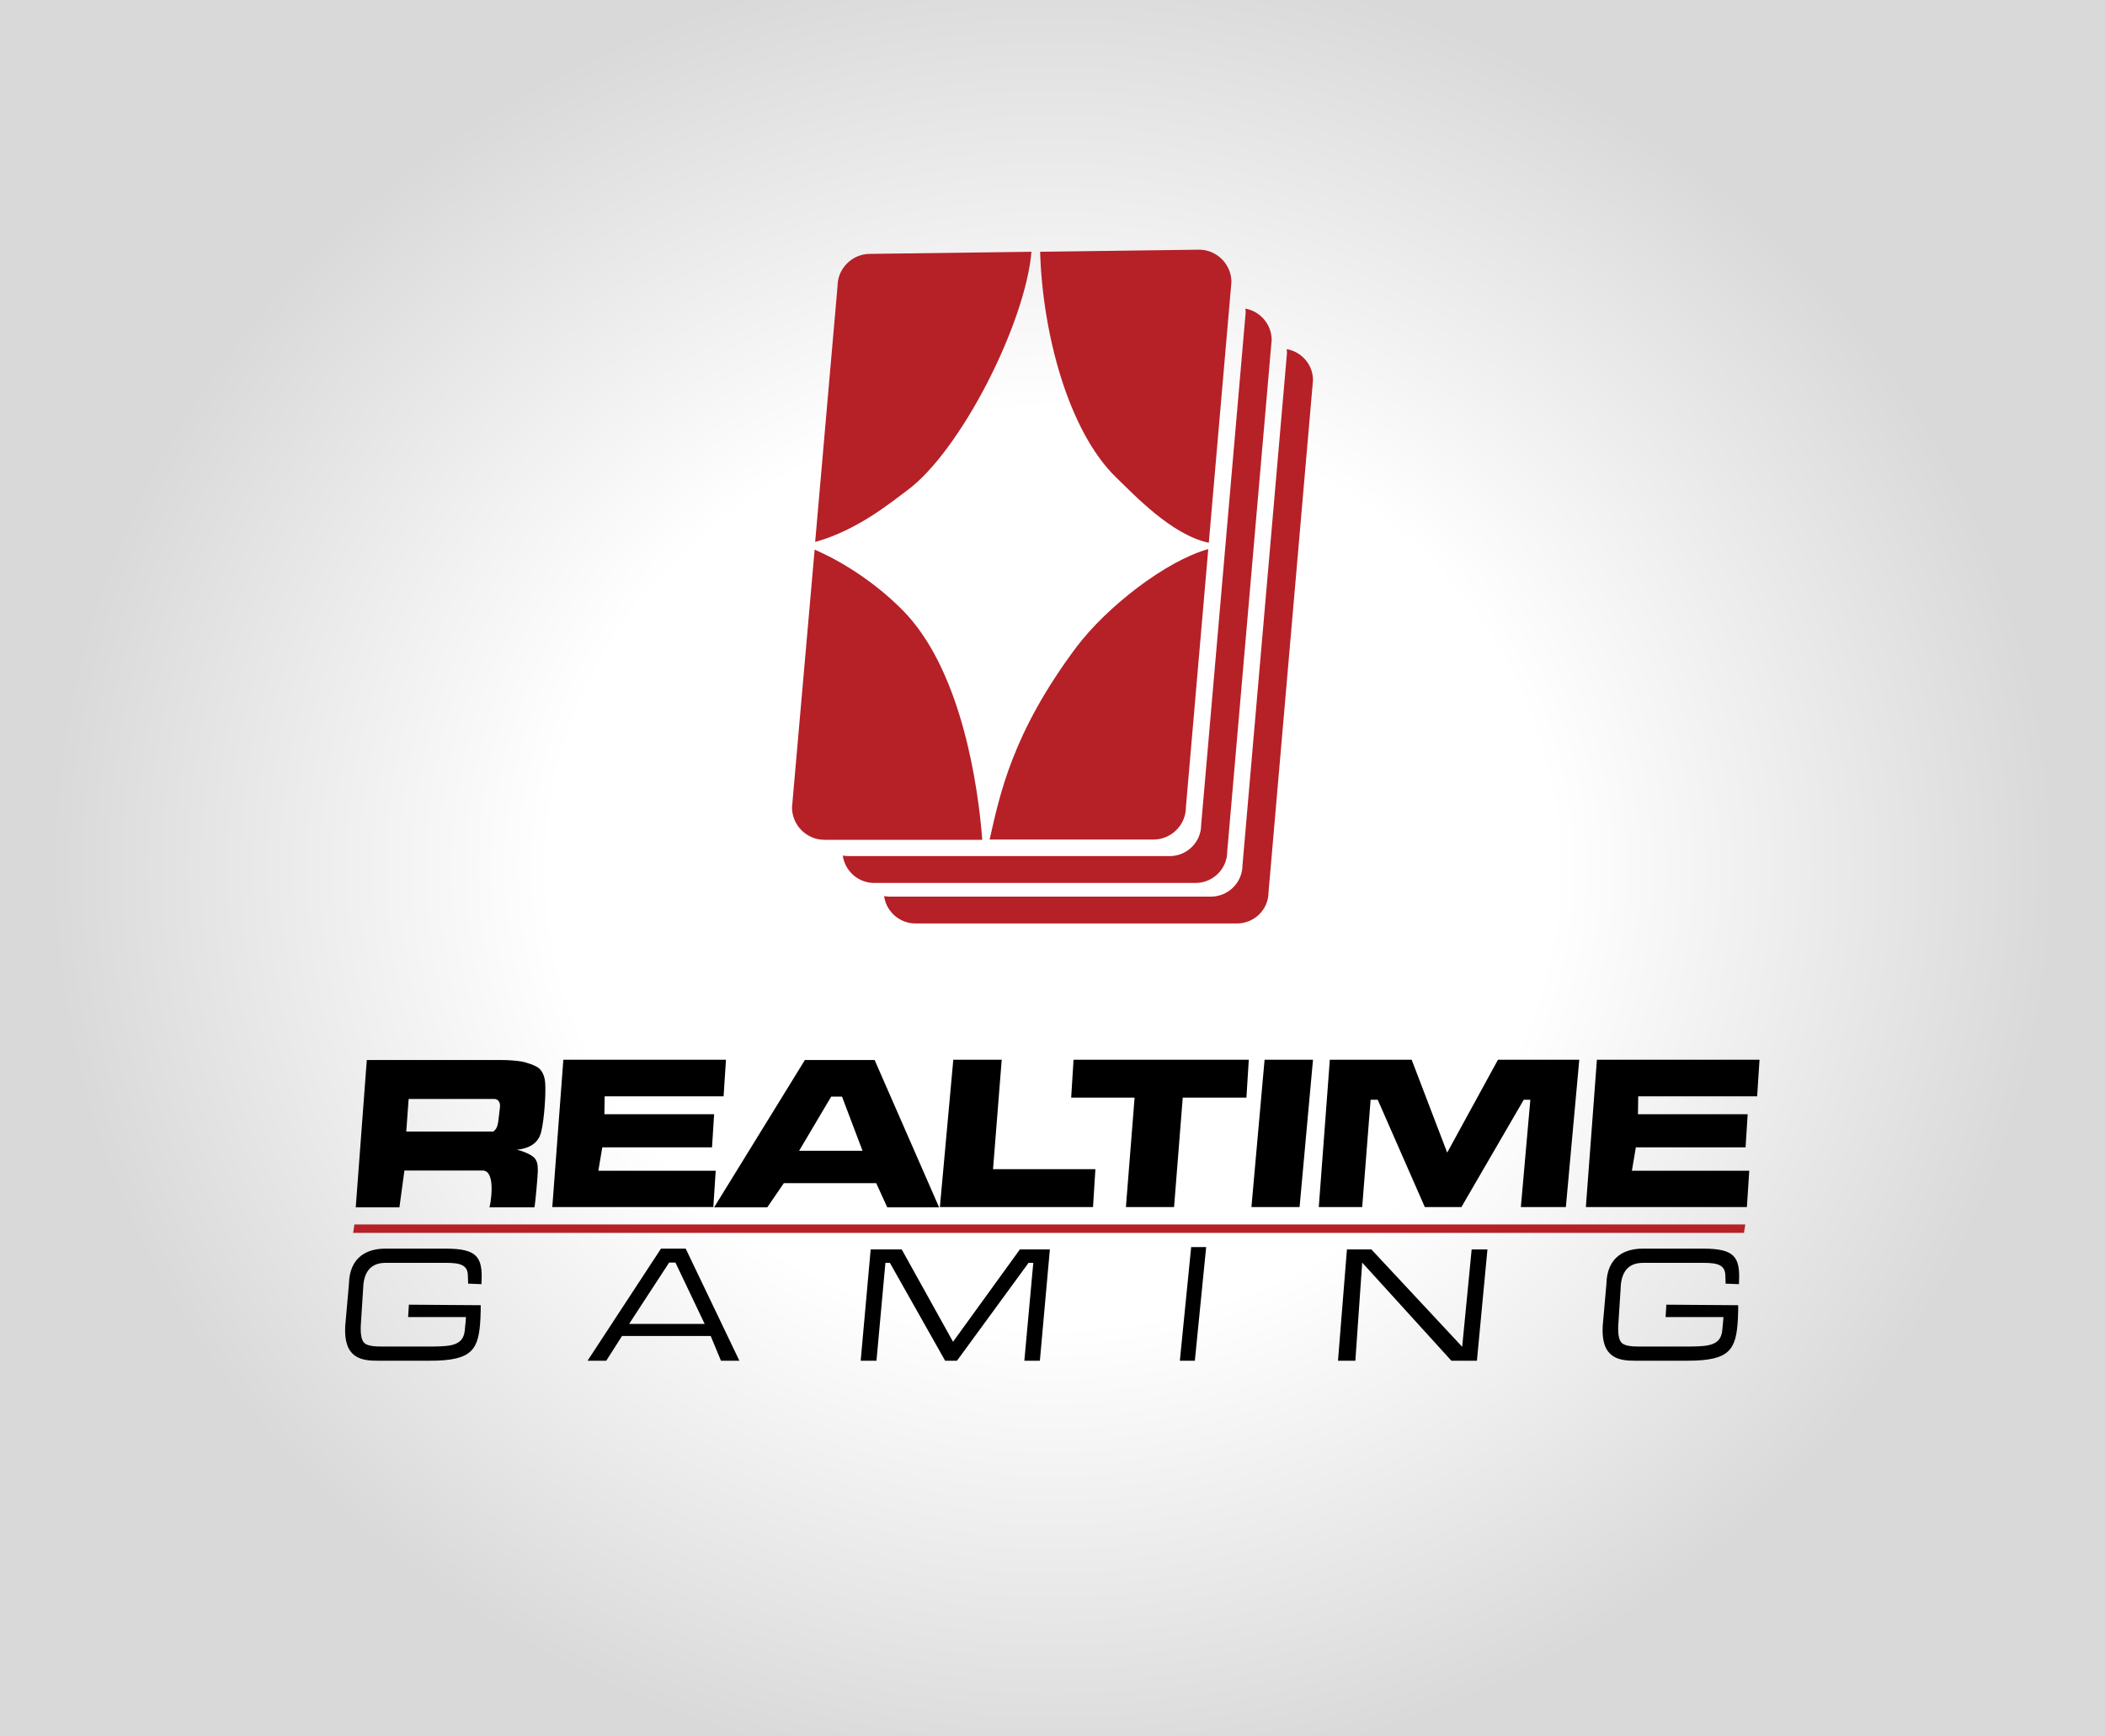 <?xml version="1.0" encoding="utf-8"?>
<!-- Generator: Adobe Illustrator 17.1.0, SVG Export Plug-In . SVG Version: 6.00 Build 0)  -->
<!DOCTYPE svg PUBLIC "-//W3C//DTD SVG 1.1//EN" "http://www.w3.org/Graphics/SVG/1.1/DTD/svg11.dtd">
<svg version="1.1" xmlns="http://www.w3.org/2000/svg" xmlns:xlink="http://www.w3.org/1999/xlink" x="0px" y="0px"
	 viewBox="0 0 800 660" enable-background="new 0 0 800 660" xml:space="preserve">
<rect x="0" y="0" width="800" height="660" fill="#333333" stroke="none"/>
<g id="Layer_2">
	<radialGradient id="light_1_" cx="399.981" cy="329.932" r="395.506" gradientTransform="matrix(0.964 0 0 0.88 14.476 39.66)" gradientUnits="userSpaceOnUse">
		<stop  offset="0.5" style="stop-color:#FFFFFF"/>
		<stop  offset="1" style="stop-color:#D9D9D9"/>
	</radialGradient>
	<rect id="light" fill="url(#light_1_)" width="800" height="660"/>
</g>

<g id="devs">
	<g id="rtg">
		<g id="word_2_">
			<path id="realtime" d="M183.4,444.9c-3.2,0-29.7,0-29.7,0l-1.9,14h-16.6l4.2-56h51c2.8,0,5.3,0.2,7.4,0.5
				c2.1,0.3,5.9,1.6,7.1,2.7c1.7,1.5,2.2,4,2.3,5.5c0.3,4.5-0.4,13.7-1.4,18.1c-0.6,2.9-2.4,6.6-9.4,7.3c1.9,0.4,4.1,1.3,5.4,2.1
				c2.5,1.4,2.6,3.6,2.6,6c0,1.2-0.9,12.1-1.3,13.8h-17.1C186.2,458.9,188.9,444.9,183.4,444.9z M190,420.9c0.3-2.2-1-3.2-2.1-3.2
				h-32.6l-0.9,12.4H187c0.8,0,0.6-0.1,1-0.5C189.5,428.4,189.4,425.3,190,420.9z M214.1,402.8h61.8l-0.9,13.9h-45.2l-0.1,6.8h41.7
				l-0.8,12.6h-41.7l-1.5,8.9h44.6l-0.9,13.8h-61.2L214.1,402.8z M606.9,402.8h61.8l-0.9,13.9h-45.2l-0.1,6.8h41.7l-0.8,12.6h-41.7
				l-1.5,8.9h44.6l-0.9,13.8h-61.2L606.9,402.8z M297.9,449.7l-6.3,9.2h-20.2l34.5-56h26.5l24.5,56h-19.7l-4.2-9.2H297.9z
				 M327.8,437.4l-7.8-20.6h-4.1l-12.2,20.6H327.8z M362.3,402.8h18.4l-3.3,41.6h38.9l-0.9,14.4h-58.2L362.3,402.8z M431.2,417.2
				h-24.1l0.9-14.4h66.6l-0.9,14.4h-24.2l-3.3,41.6h-18.3L431.2,417.2z M480.6,402.8H499l-5.1,56h-18.3L480.6,402.8z M579.1,418
				l-23.7,40.8h-13.9L523.6,418h-2.7l-3.2,40.8h-16.5l4.2-56h31.1l13.5,35.3l19.3-35.3h30.9l-5.1,56h-17.1l3.6-40.8H579.1z"/>
			<path id="gaming_1_" d="M236.4,507.8l-6,9.4h-7.1l27.9-42.6h9.4l20.4,42.6h-7l-3.9-9.4H236.4z M254.3,479.9l-15.2,23.3h28.7
				l-11.1-23.3H254.3z M387.6,474.9h11.4l-3.8,42.3h-5.9l3.4-37.2h-1.8l-27.2,37.2h-4.5l-21-37.2h-1.7l-3.4,37.2h-6l3.8-42.3h11.8
				l19.5,35.1L387.6,474.9z M458.4,474l-4.3,43.2h-5.7l4.3-43.2H458.4z M515.1,517.2h-6.6l3.4-42.3h9.3l34.5,37l3.6-37h6l-4,42.3
				h-9.7l-33.9-37.3L515.1,517.2z M183,487.4c0.5-9.7-1.7-12.8-13.6-12.8h-23c-6.1,0-13.6,2.5-13.8,13.6l-1.4,15.8
				c-0.7,12.4,6.3,13.2,12.4,13.2h19.8c16.3,0,18.6-4.2,19.2-16.3c0.1-1.2,0.1-4.8,0.1-4.8l-27.3-0.2l-0.3,4.7l22,0
				c0,0-0.3,3.9-0.5,5.4c-0.7,5.4-5.3,5.7-11.8,5.8h-20.2c-2.2,0-5-0.2-6.2-1.4c-1-1-1.4-3.2-1.3-6.3L138,490c0.1-4.3,1.3-10,8.5-10
				l21.1,0c5.2,0,10-0.2,10.2,4.5c0.1,1.6,0.1,3.4,0.1,3.4l5.1,0.2V487.4z M660.9,487.4c0.5-9.7-1.7-12.8-13.6-12.8h-23
				c-6.1,0-13.6,2.5-13.8,13.6l-1.4,15.8c-0.7,12.4,6.3,13.2,12.4,13.2h19.8c16.3,0,18.6-4.2,19.2-16.3c0.1-1.2,0.1-4.8,0.1-4.8
				l-27.3-0.2l-0.3,4.7l22,0c0,0-0.3,3.9-0.5,5.4c-0.7,5.4-5.3,5.7-11.8,5.8h-20.2c-2.2,0-5-0.2-6.2-1.4c-1-1-1.4-3.2-1.3-6.3
				l0.9-14.1c0.1-4.3,1.3-10,8.5-10l21.1,0c5.2,0,10-0.2,10.2,4.5c0.1,1.6,0.1,3.4,0.1,3.4l5.1,0.2V487.4z"/>
			<polygon id="line" fill="#B62027" points="662.8,468.6 134.2,468.6 134.7,465.4 663.3,465.4 			"/>
		</g>
		<path fill="#B62027" d="M499,144.5l-16.9,194.6c0,6.6-5.4,11.9-12,11.9H347.9c-6,0-11.1-4.5-11.9-10.4c0.7,0.1,1.3,0.2,2,0.2
			h122.2c6.6,0,12-5.4,12-11.9l16.9-194.6c0-0.5,0-1.1-0.1-1.6C494.7,133.7,499,138.6,499,144.5z M473.3,117.3
			c0.1,0.5,0.1,1,0.1,1.6l-16.9,194.6c0,6.6-5.4,11.9-12,11.9H322.3c-0.7,0-1.4-0.1-2-0.2c0.8,5.8,5.8,10.4,11.9,10.4h122.2
			c6.6,0,12-5.4,12-11.9l16.9-194.6C483.2,123.2,478.9,118.3,473.3,117.3z M408.9,246.2c-24.3,32.6-28.9,55.8-32.8,72.9h62.3
			c6.7,0,12.3-5.5,12.3-12.3l8.5-98.1C443.1,213.2,420.6,230.6,408.9,246.2z M344.5,186.6c20.6-15,45.2-63.8,47.5-90.9l-61.4,0.8
			c-6.7,0-12.3,5.5-12.3,12.3l-8.5,97.2C326.3,201.4,339.1,190.5,344.5,186.6z M424.2,181.5c6.8,6.5,21,21.8,35.2,24.8l8.6-99.1
			c0-6.7-5.5-12.3-12.3-12.3l-60.4,0.8C396.2,126.9,406.1,163.9,424.2,181.5z M344.9,233.9c-7.6-8.3-20.4-18.5-35.3-25l-8.6,98
			c0,6.7,5.5,12.3,12.3,12.3h60C371.8,299.2,365.7,256.9,344.9,233.9z"/>
	</g>
</g>
</svg>

